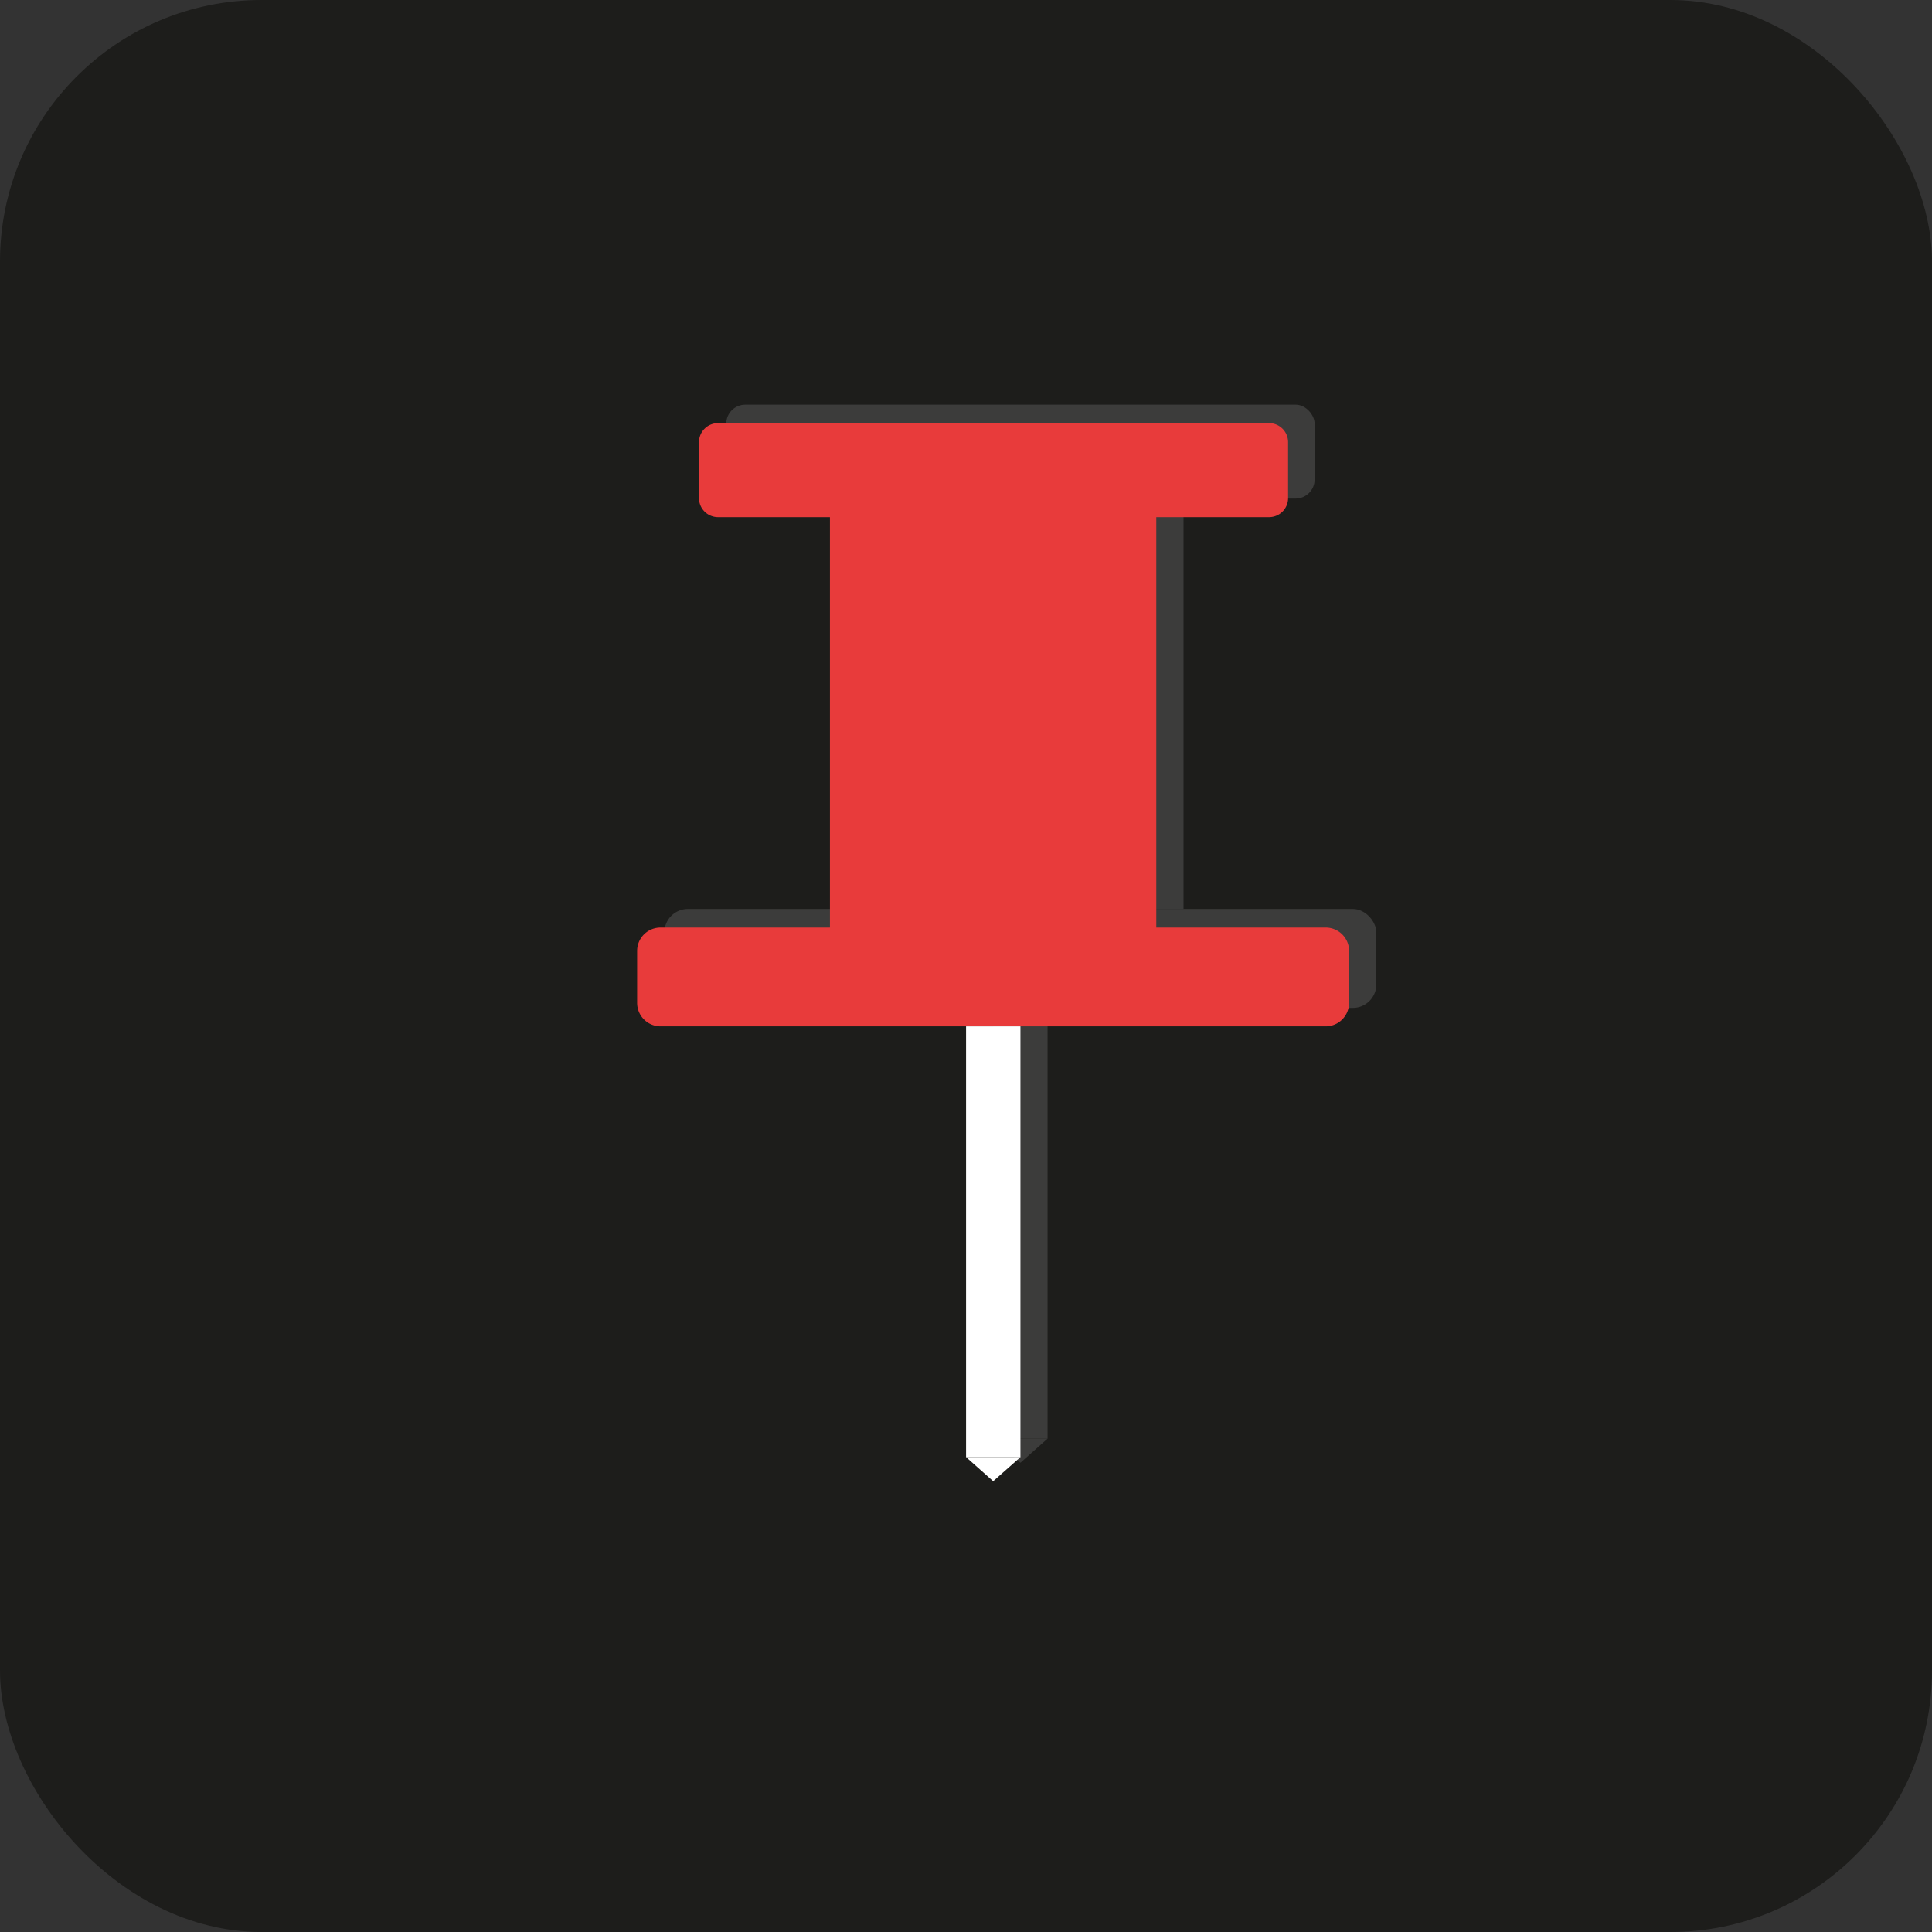 <svg xmlns="http://www.w3.org/2000/svg" viewBox="0 0 133.97 133.97"><rect x="0" y="0" width="133.97" height="133.97" fill="#333333" stroke="none"/><defs><style>.cls-1{fill:#1d1d1b;}.cls-2{fill:#3c3c3b;}.cls-3{fill:#e83b3b;}.cls-4{fill:#fff;}</style></defs><title>Element 4</title><g id="Ebene_2" data-name="Ebene 2"><g id="Ebene_1-2" data-name="Ebene 1"><rect class="cls-1" width="133.97" height="133.97" rx="18.13"/><rect class="cls-2" x="59.44" y="34.57" width="22.63" height="28.46"/><rect class="cls-2" x="50.36" y="28.06" width="40.8" height="6.51" rx="1.32"/><rect class="cls-2" x="46.07" y="63.03" width="49.37" height="6.86" rx="1.63"/><polyline class="cls-2" points="72.64 99.76 70.76 101.43 68.87 99.76"/><rect class="cls-2" x="68.87" y="69.89" width="3.77" height="29.87"/><path class="cls-3" d="M93.55,65.94v3.6a1.63,1.63,0,0,1-1.63,1.63H45.81a1.63,1.63,0,0,1-1.63-1.63v-3.6a1.62,1.62,0,0,1,1.63-1.62H57.55V35.86H49.79a1.32,1.32,0,0,1-1.32-1.32V30.66a1.32,1.32,0,0,1,1.32-1.32H88a1.32,1.32,0,0,1,1.32,1.32v3.88A1.32,1.32,0,0,1,88,35.86H80.18V64.32H91.92A1.62,1.62,0,0,1,93.55,65.94Z"/><polyline class="cls-4" points="70.76 101.04 68.87 102.71 66.99 101.04"/><rect class="cls-4" x="66.99" y="71.17" width="3.77" height="29.87"/></g></g></svg>